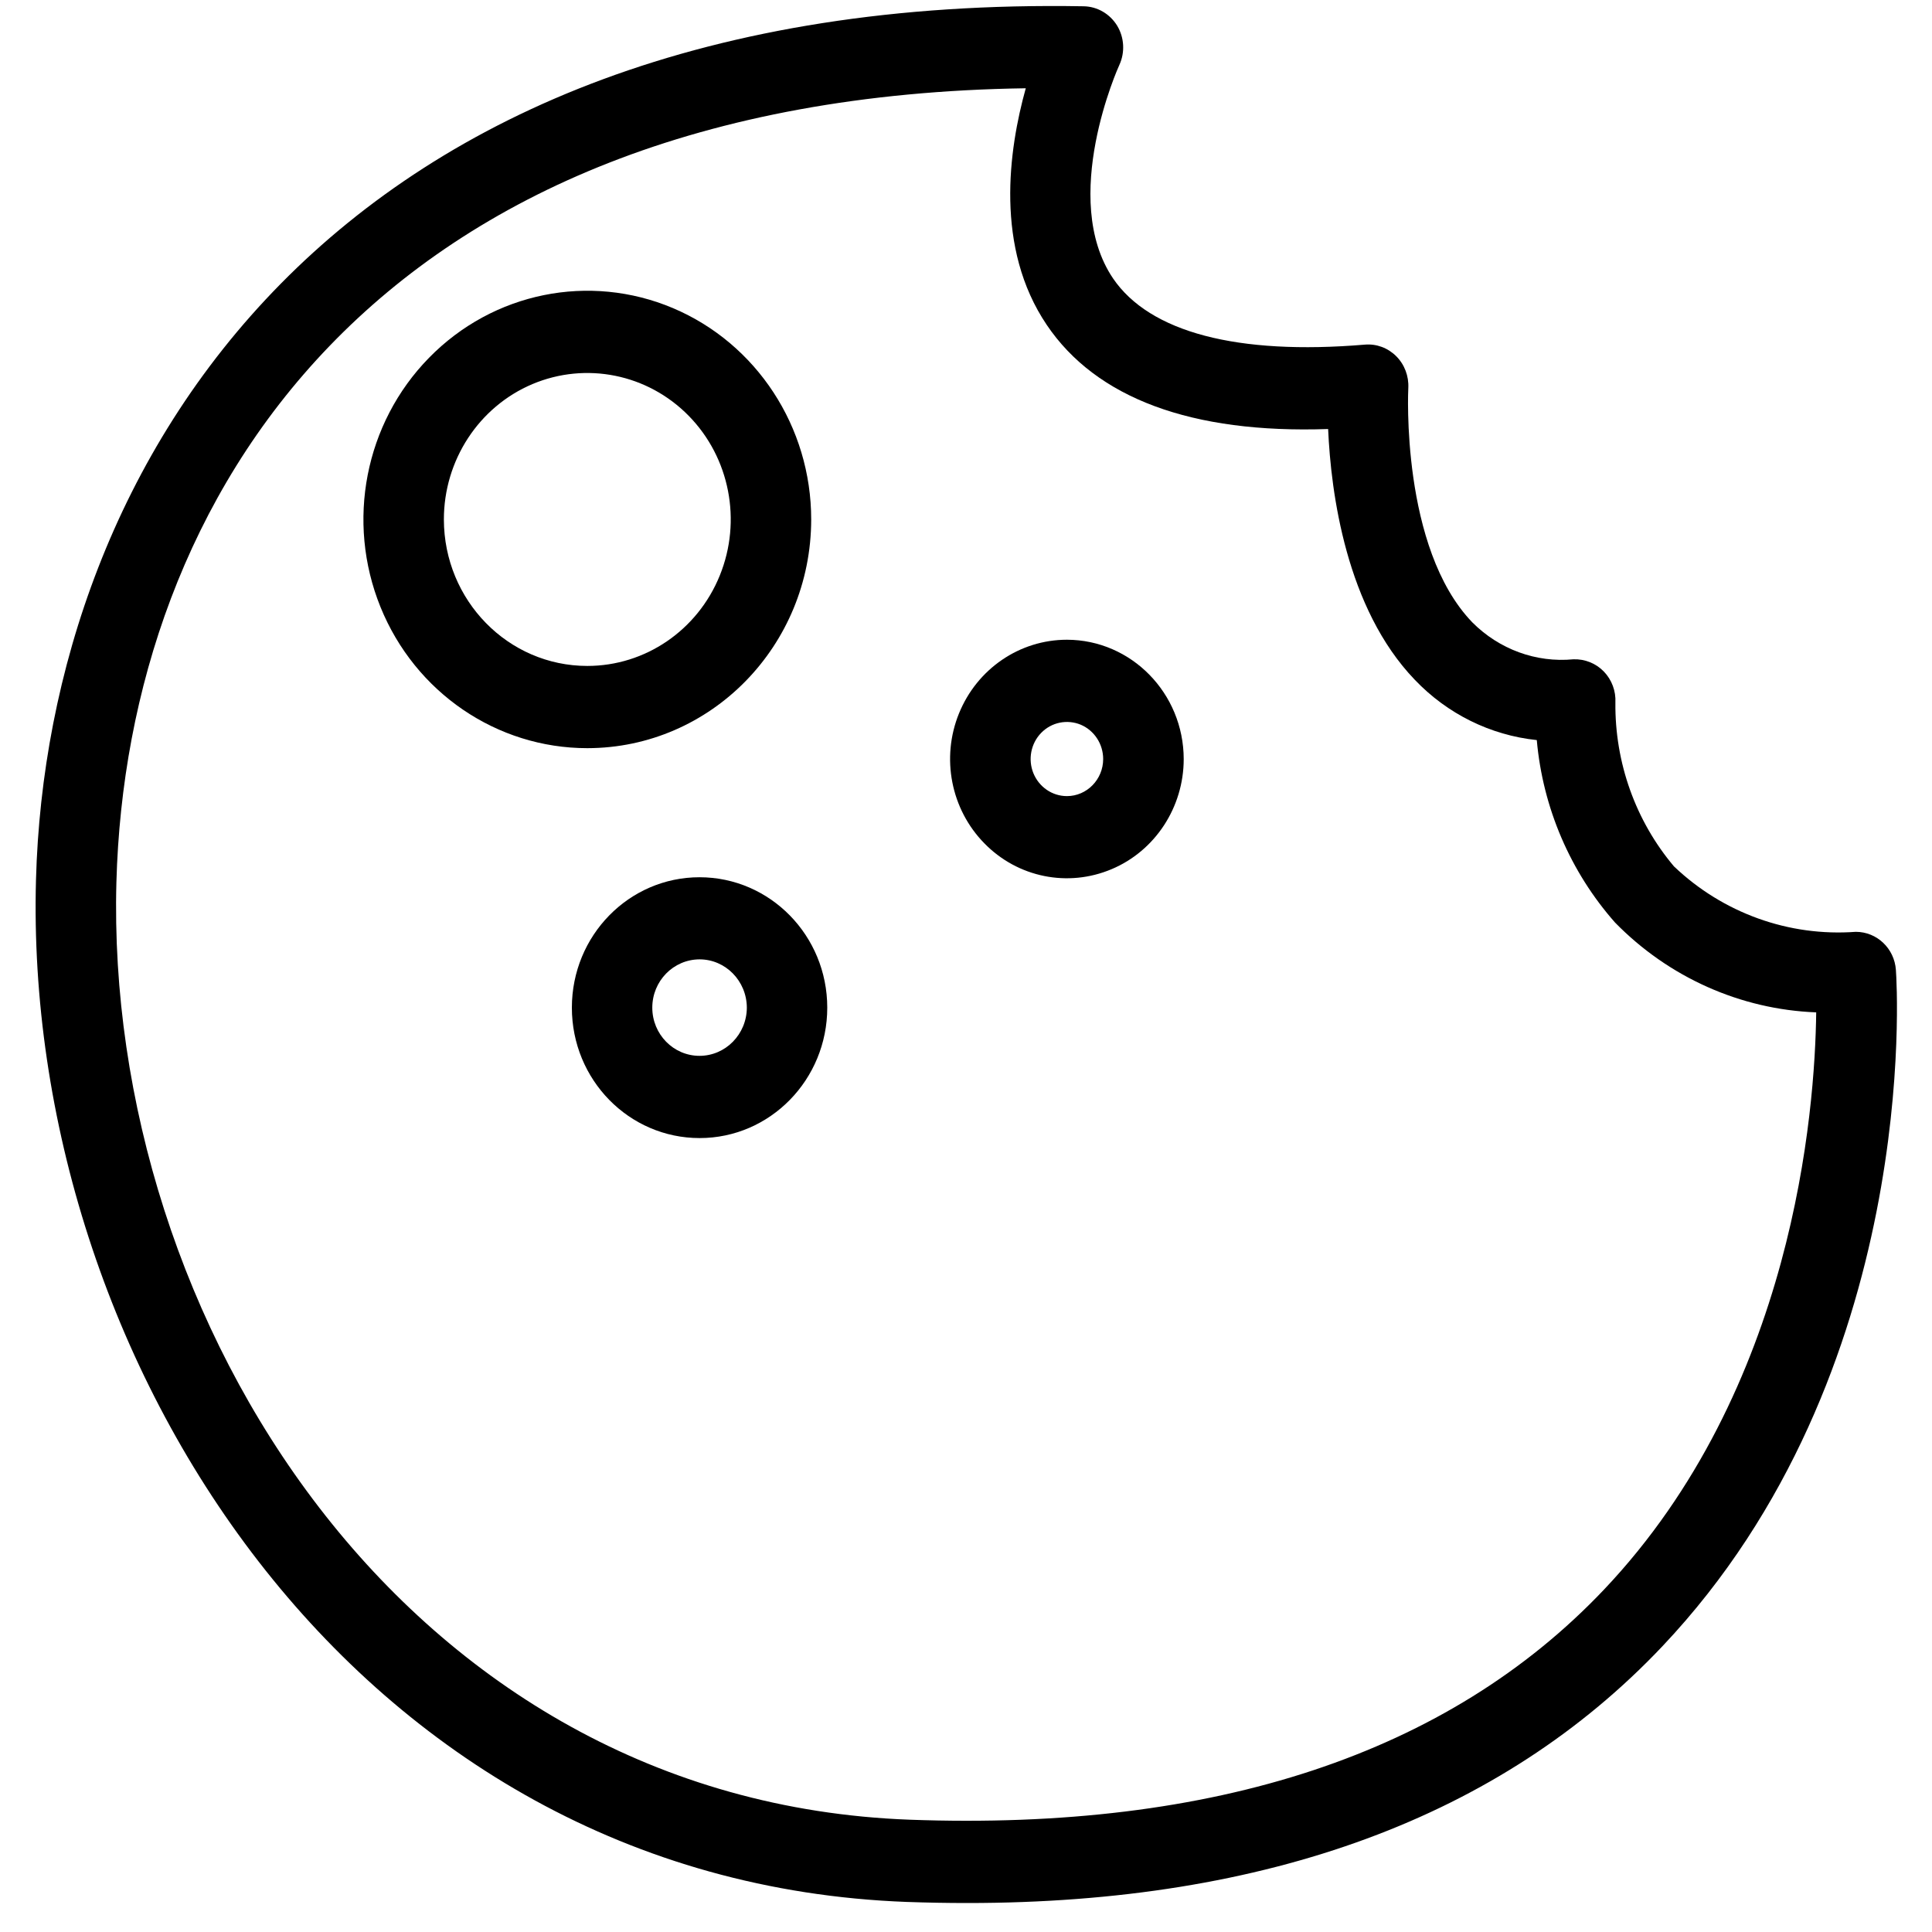 <?xml version="1.0" encoding="UTF-8"?>
<svg width="16px" height="16px" viewBox="0 0 16 16" version="1.1" xmlns="http://www.w3.org/2000/svg" xmlns:xlink="http://www.w3.org/1999/xlink">
    <!-- Generator: Sketch 56.2 (81672) - https://sketch.com -->
    <title>Artboard</title>
    <desc>Created with Sketch.</desc>
    <g id="Artboard" stroke="none" stroke-width="1" fill="none" fill-rule="evenodd">
        <g id="noun_cookie_3101686" fill="#000000" fill-rule="nonzero">
            <g id="Group">
                <path d="M15.701,8.033 C15.689,7.855 15.544,7.717 15.369,7.717 C14.815,7.758 14.269,7.562 13.863,7.175 C13.545,6.798 13.373,6.316 13.378,5.818 C13.383,5.723 13.348,5.629 13.282,5.561 C13.216,5.493 13.125,5.457 13.031,5.46 C12.721,5.49 12.415,5.377 12.193,5.154 C11.599,4.538 11.662,3.226 11.663,3.213 C11.668,3.115 11.632,3.019 11.563,2.95 C11.494,2.881 11.4,2.846 11.304,2.854 C10.245,2.943 9.521,2.751 9.218,2.306 C8.771,1.645 9.262,0.554 9.27,0.538 C9.318,0.433 9.311,0.311 9.252,0.213 C9.192,0.115 9.088,0.054 8.975,0.052 C2.724,-0.058 0.39,3.873 0.298,7.287 C0.191,11.225 2.917,15.58 7.509,15.751 C7.679,15.757 7.846,15.76 8.011,15.76 C10.496,15.76 12.431,15.046 13.767,13.634 C15.907,11.371 15.711,8.168 15.701,8.033 Z M13.283,13.165 C11.995,14.523 10.06,15.163 7.533,15.07 C3.35,14.915 0.866,10.919 0.964,7.306 C1.05,4.144 3.083,0.809 8.495,0.731 C8.353,1.24 8.237,2.052 8.669,2.691 C9.078,3.297 9.867,3.592 10.999,3.553 C11.022,4.081 11.148,5.038 11.717,5.63 C11.986,5.912 12.343,6.089 12.727,6.129 C12.777,6.691 13.005,7.221 13.375,7.64 C13.819,8.094 14.414,8.36 15.041,8.384 C15.031,9.203 14.856,11.506 13.283,13.165 Z" id="Shape"></path>
                <path d="M6.718,4.302 C6.718,3.536 6.267,2.846 5.574,2.552 C4.881,2.259 4.083,2.421 3.553,2.963 C3.022,3.505 2.864,4.319 3.151,5.027 C3.438,5.735 4.114,6.196 4.864,6.196 C5.888,6.195 6.717,5.348 6.718,4.302 L6.718,4.302 Z M3.676,4.302 C3.676,3.812 3.965,3.369 4.409,3.181 C4.853,2.994 5.364,3.097 5.704,3.444 C6.044,3.791 6.145,4.313 5.961,4.766 C5.777,5.22 5.344,5.515 4.864,5.515 C4.208,5.515 3.677,4.972 3.676,4.302 L3.676,4.302 Z" id="Shape"></path>
                <path d="M8.836,5.298 C8.444,5.298 8.092,5.539 7.942,5.908 C7.792,6.277 7.875,6.702 8.152,6.984 C8.428,7.267 8.844,7.351 9.206,7.198 C9.567,7.046 9.803,6.685 9.803,6.286 C9.802,5.741 9.369,5.299 8.836,5.298 Z M8.836,6.593 C8.714,6.593 8.605,6.518 8.558,6.403 C8.512,6.289 8.537,6.157 8.623,6.069 C8.709,5.981 8.838,5.955 8.951,6.002 C9.063,6.05 9.136,6.162 9.136,6.286 C9.136,6.455 9.001,6.593 8.836,6.593 Z" id="Shape"></path>
                <path d="M5.793,7.265 C5.209,7.265 4.736,7.748 4.736,8.345 C4.736,8.942 5.209,9.425 5.794,9.425 C6.378,9.425 6.851,8.941 6.851,8.345 C6.851,7.748 6.377,7.265 5.793,7.265 L5.793,7.265 Z M5.793,8.744 C5.577,8.744 5.402,8.565 5.402,8.345 C5.402,8.124 5.577,7.946 5.793,7.945 C6.009,7.945 6.184,8.124 6.185,8.345 C6.184,8.565 6.009,8.744 5.793,8.744 L5.793,8.744 Z" id="Shape"></path>
            </g>
        </g>
    </g>
</svg>
